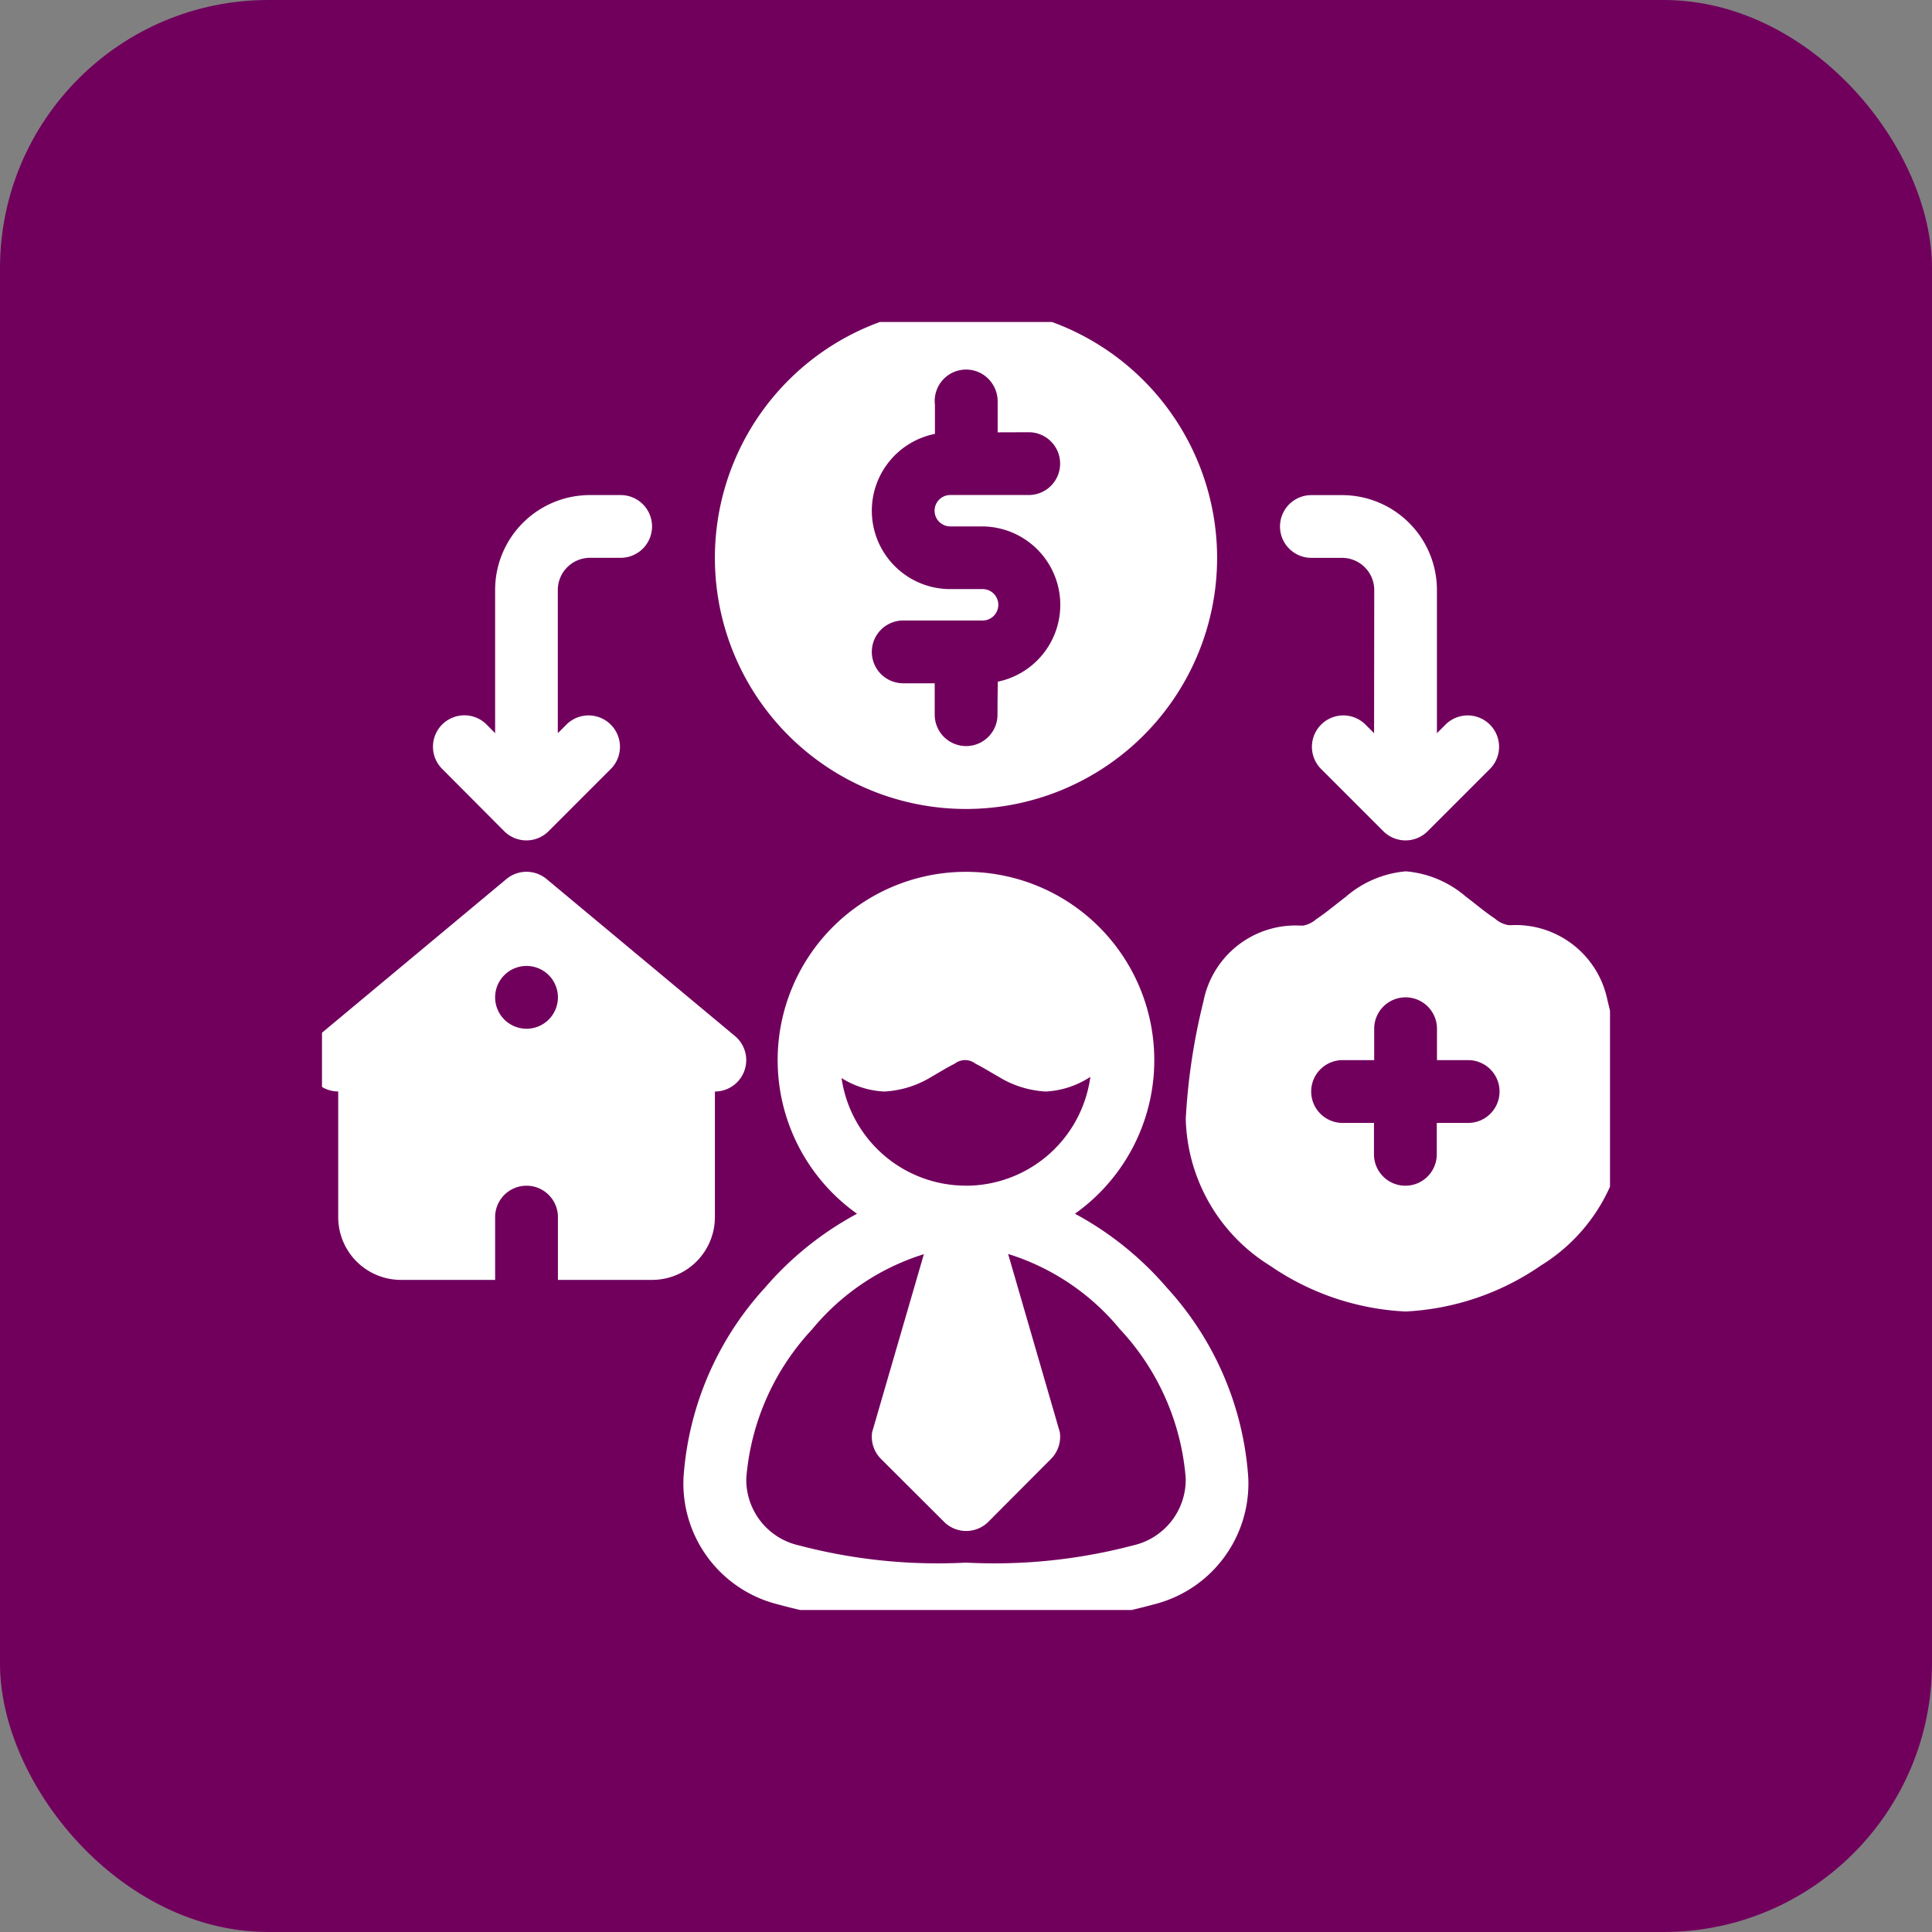 <svg xmlns="http://www.w3.org/2000/svg" xmlns:xlink="http://www.w3.org/1999/xlink" width="36" height="36" viewBox="0 0 36 36"><rect x="0" y="0" width="36" height="36" fill="#808080" stroke="none"/><defs><clipPath id="a"><rect width="24" height="24" fill="#fff"/></clipPath></defs><g transform="translate(-400 -3214)"><rect width="36" height="36" rx="5" transform="translate(400 3214)" fill="#71005d"/><g transform="translate(405.621 3219.621)"><g transform="translate(0.379 0.379)" clip-path="url(#a)"><path d="M10.253,16.9a6.006,6.006,0,0,0-1.719,1.382,5.821,5.821,0,0,0-1.515,3.54,2.323,2.323,0,0,0,1.762,2.358,11.306,11.306,0,0,0,3.5.387,11.306,11.306,0,0,0,3.5-.387,2.323,2.323,0,0,0,1.762-2.358,5.821,5.821,0,0,0-1.515-3.541A6.011,6.011,0,0,0,14.313,16.9a3.509,3.509,0,1,0-4.061,0Zm1.245.754a4.38,4.38,0,0,0-2.082,1.4,4.6,4.6,0,0,0-1.227,2.772,1.255,1.255,0,0,0,.98,1.254,10.134,10.134,0,0,0,3.114.321,10.134,10.134,0,0,0,3.114-.321,1.256,1.256,0,0,0,.98-1.254A4.6,4.6,0,0,0,15.15,19.05a4.38,4.38,0,0,0-2.082-1.4l.963,3.32a.585.585,0,0,1-.165.5L12.7,22.64a.584.584,0,0,1-.827,0L10.7,21.47a.584.584,0,0,1-.166-.5Zm7.065-6.123-.049,0a1.75,1.75,0,0,0-1.807,1.414,11.6,11.6,0,0,0-.329,2.184,3.31,3.31,0,0,0,1.57,2.739,4.864,4.864,0,0,0,2.524.854A4.859,4.859,0,0,0,23,17.862a3.309,3.309,0,0,0,1.57-2.739,11.6,11.6,0,0,0-.334-2.2,1.746,1.746,0,0,0-1.8-1.4l-.042,0h0a.5.5,0,0,1-.252-.12c-.182-.12-.363-.275-.545-.412a1.964,1.964,0,0,0-1.118-.471A1.963,1.963,0,0,0,19.354,11c-.182.137-.363.292-.545.412a.522.522,0,0,1-.247.12ZM.585,14.623v2.34a1.17,1.17,0,0,0,1.17,1.17H3.509v-1.17a.585.585,0,1,1,1.17,0v1.17H6.434a1.17,1.17,0,0,0,1.17-1.17v-2.34a.585.585,0,0,0,.374-1.034L4.468,10.664a.585.585,0,0,0-.749,0L.21,13.588a.585.585,0,0,0,.374,1.034Zm11.7,1.755A2.341,2.341,0,0,0,14.6,14.35a1.667,1.667,0,0,1-.832.273,1.869,1.869,0,0,1-.887-.281c-.141-.079-.281-.168-.422-.238a.313.313,0,0,0-.386,0c-.141.069-.281.158-.422.238a1.869,1.869,0,0,1-.887.281,1.63,1.63,0,0,1-.8-.251A2.341,2.341,0,0,0,12.283,16.377Zm8.774-2.34v-.585a.585.585,0,1,0-1.17,0v.585H19.3a.585.585,0,1,0,0,1.17h.585v.585a.585.585,0,0,0,1.17,0v-.585h.585a.585.585,0,1,0,0-1.17ZM4.094,12.283a.585.585,0,1,1-.585.585.585.585,0,0,1,.585-.585M19.887,7.946l-.171-.171a.585.585,0,0,0-.827.827l1.17,1.17a.584.584,0,0,0,.827,0l1.17-1.17a.585.585,0,0,0-.827-.827l-.171.171V5.278a1.768,1.768,0,0,0-1.768-1.768h-.572a.584.584,0,0,0-.584.584h0a.585.585,0,0,0,.585.585h.571a.6.6,0,0,1,.6.6Zm-16.378,0V5.278A1.767,1.767,0,0,1,5.277,3.509h.572a.584.584,0,0,1,.584.584h0a.585.585,0,0,1-.585.585H5.277a.6.6,0,0,0-.6.6V7.946l.171-.171a.585.585,0,0,1,.827.827l-1.17,1.17a.584.584,0,0,1-.827,0L2.511,8.6a.585.585,0,0,1,.827-.827ZM12.283,0a4.679,4.679,0,1,0,4.679,4.679A4.682,4.682,0,0,0,12.283,0m.59,2.34c0-.241,0-.484,0-.575a.6.6,0,0,0-.211-.457.585.585,0,0,0-.958.516l0,.545A1.461,1.461,0,0,0,10.528,3.8h0a1.461,1.461,0,0,0,1.461,1.461h.586a.293.293,0,1,1,0,.585H11.113a.585.585,0,1,0,0,1.17H11.7l0,.577a.585.585,0,1,0,1.17.016s0-.315.006-.623a1.462,1.462,0,0,0,1.164-1.432h0a1.462,1.462,0,0,0-1.461-1.461H11.99a.292.292,0,1,1,0-.585h1.462a.585.585,0,1,0,0-1.17Z" transform="translate(-0.283 -0.284)" fill="#fff" fill-rule="evenodd"/></g></g></g></svg>